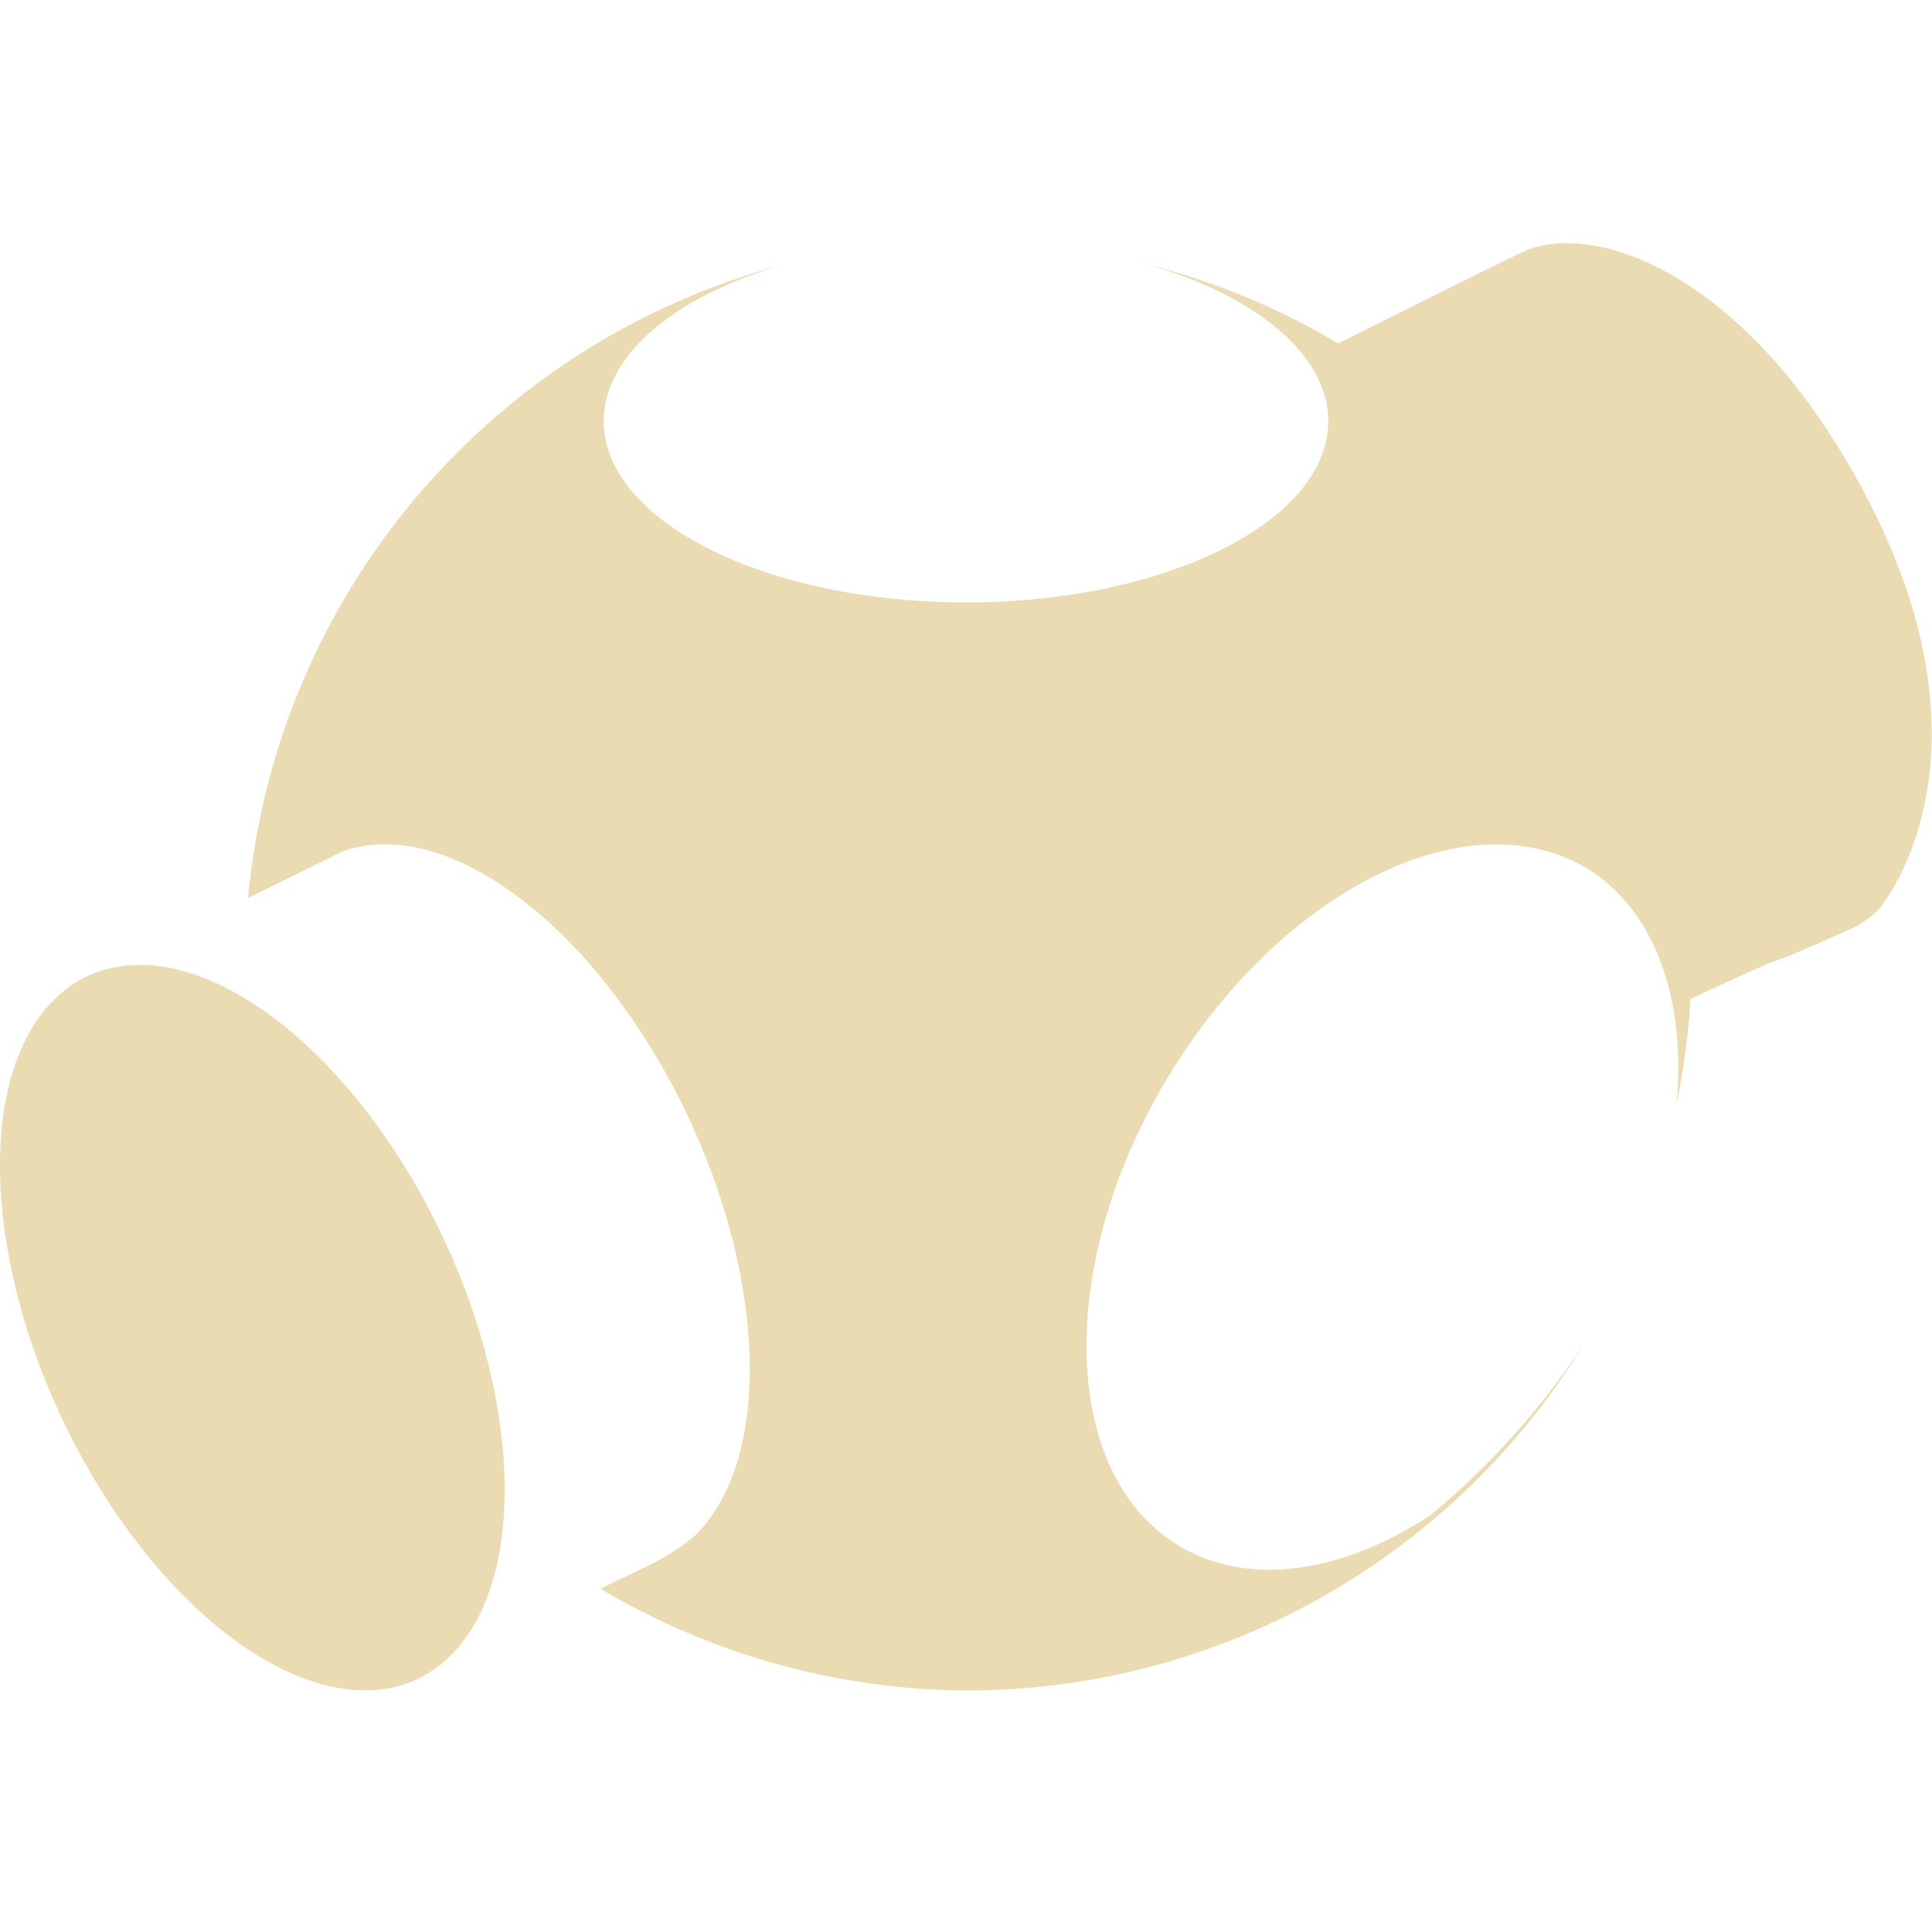 <svg width="16" height="16" version="1.1" xmlns="http://www.w3.org/2000/svg">
  <defs>
    <style id="current-color-scheme" type="text/css">.ColorScheme-Text { color:#ebdbb2; } .ColorScheme-Highlight { color:#458588; }</style>
  </defs>
  <path class="ColorScheme-Text" d="m12.98 2.013c-0.139 1.822e-4 -0.264 0.024-0.367 0.072-0.509 0.246-1.023 0.507-1.531 0.759-0.486-0.29-1.019-0.512-1.588-0.657 0.929 0.267 1.505 0.763 1.506 1.3 0 0.829-1.343 1.502-3 1.502-1.657 0-3-0.672-3-1.502 2.7e-4 -0.532 0.564-1.025 1.48-1.294-2.426 0.649-4.192 2.741-4.426 5.244l0.791-0.389c0.122-0.042 0.253-0.061 0.393-0.055 0.713 0.031 1.551 0.693 2.17 1.713 0.909 1.499 1.068 3.292 0.355 4.003-0.228 0.206-0.517 0.308-0.791 0.448 0.92 0.547 1.97 0.838 3.041 0.843 2.085-0.003 4.017-1.09 5.105-2.87-0.347 0.528-0.774 1.005-1.268 1.416-0.791 0.519-1.596 0.598-2.156 0.211-0.946-0.654-0.925-2.42 0.045-3.944 0.725-1.138 1.809-1.861 2.73-1.818 0.277 0.013 0.528 0.094 0.74 0.24 0.506 0.354 0.753 1.052 0.676 1.906 0.059-0.286 0.098-0.577 0.115-0.868 1.119-0.523 0.284-0.112 1.359-0.594 0.096-0.052 0.164-0.112 0.197-0.145 0.022-0.022 1.185-1.398-0.353-3.864-0.743-1.182-1.623-1.657-2.225-1.656zm-3.486 0.174c-0.015-0.004-0.029-0.009-0.045-0.014l-2e-3 2e-3c0.016 0.004 0.031 0.008 0.047 0.012zm-8.289 5.805c-0.355-0.014-0.599 0.129-0.76 0.289-0.712 0.711-0.552 2.502 0.355 4.001 0.908 1.499 2.221 2.137 2.934 1.427 0.713-0.711 0.553-2.503-0.355-4.003-0.623-1.029-1.465-1.686-2.174-1.715z" fill="currentColor"/>
</svg>
